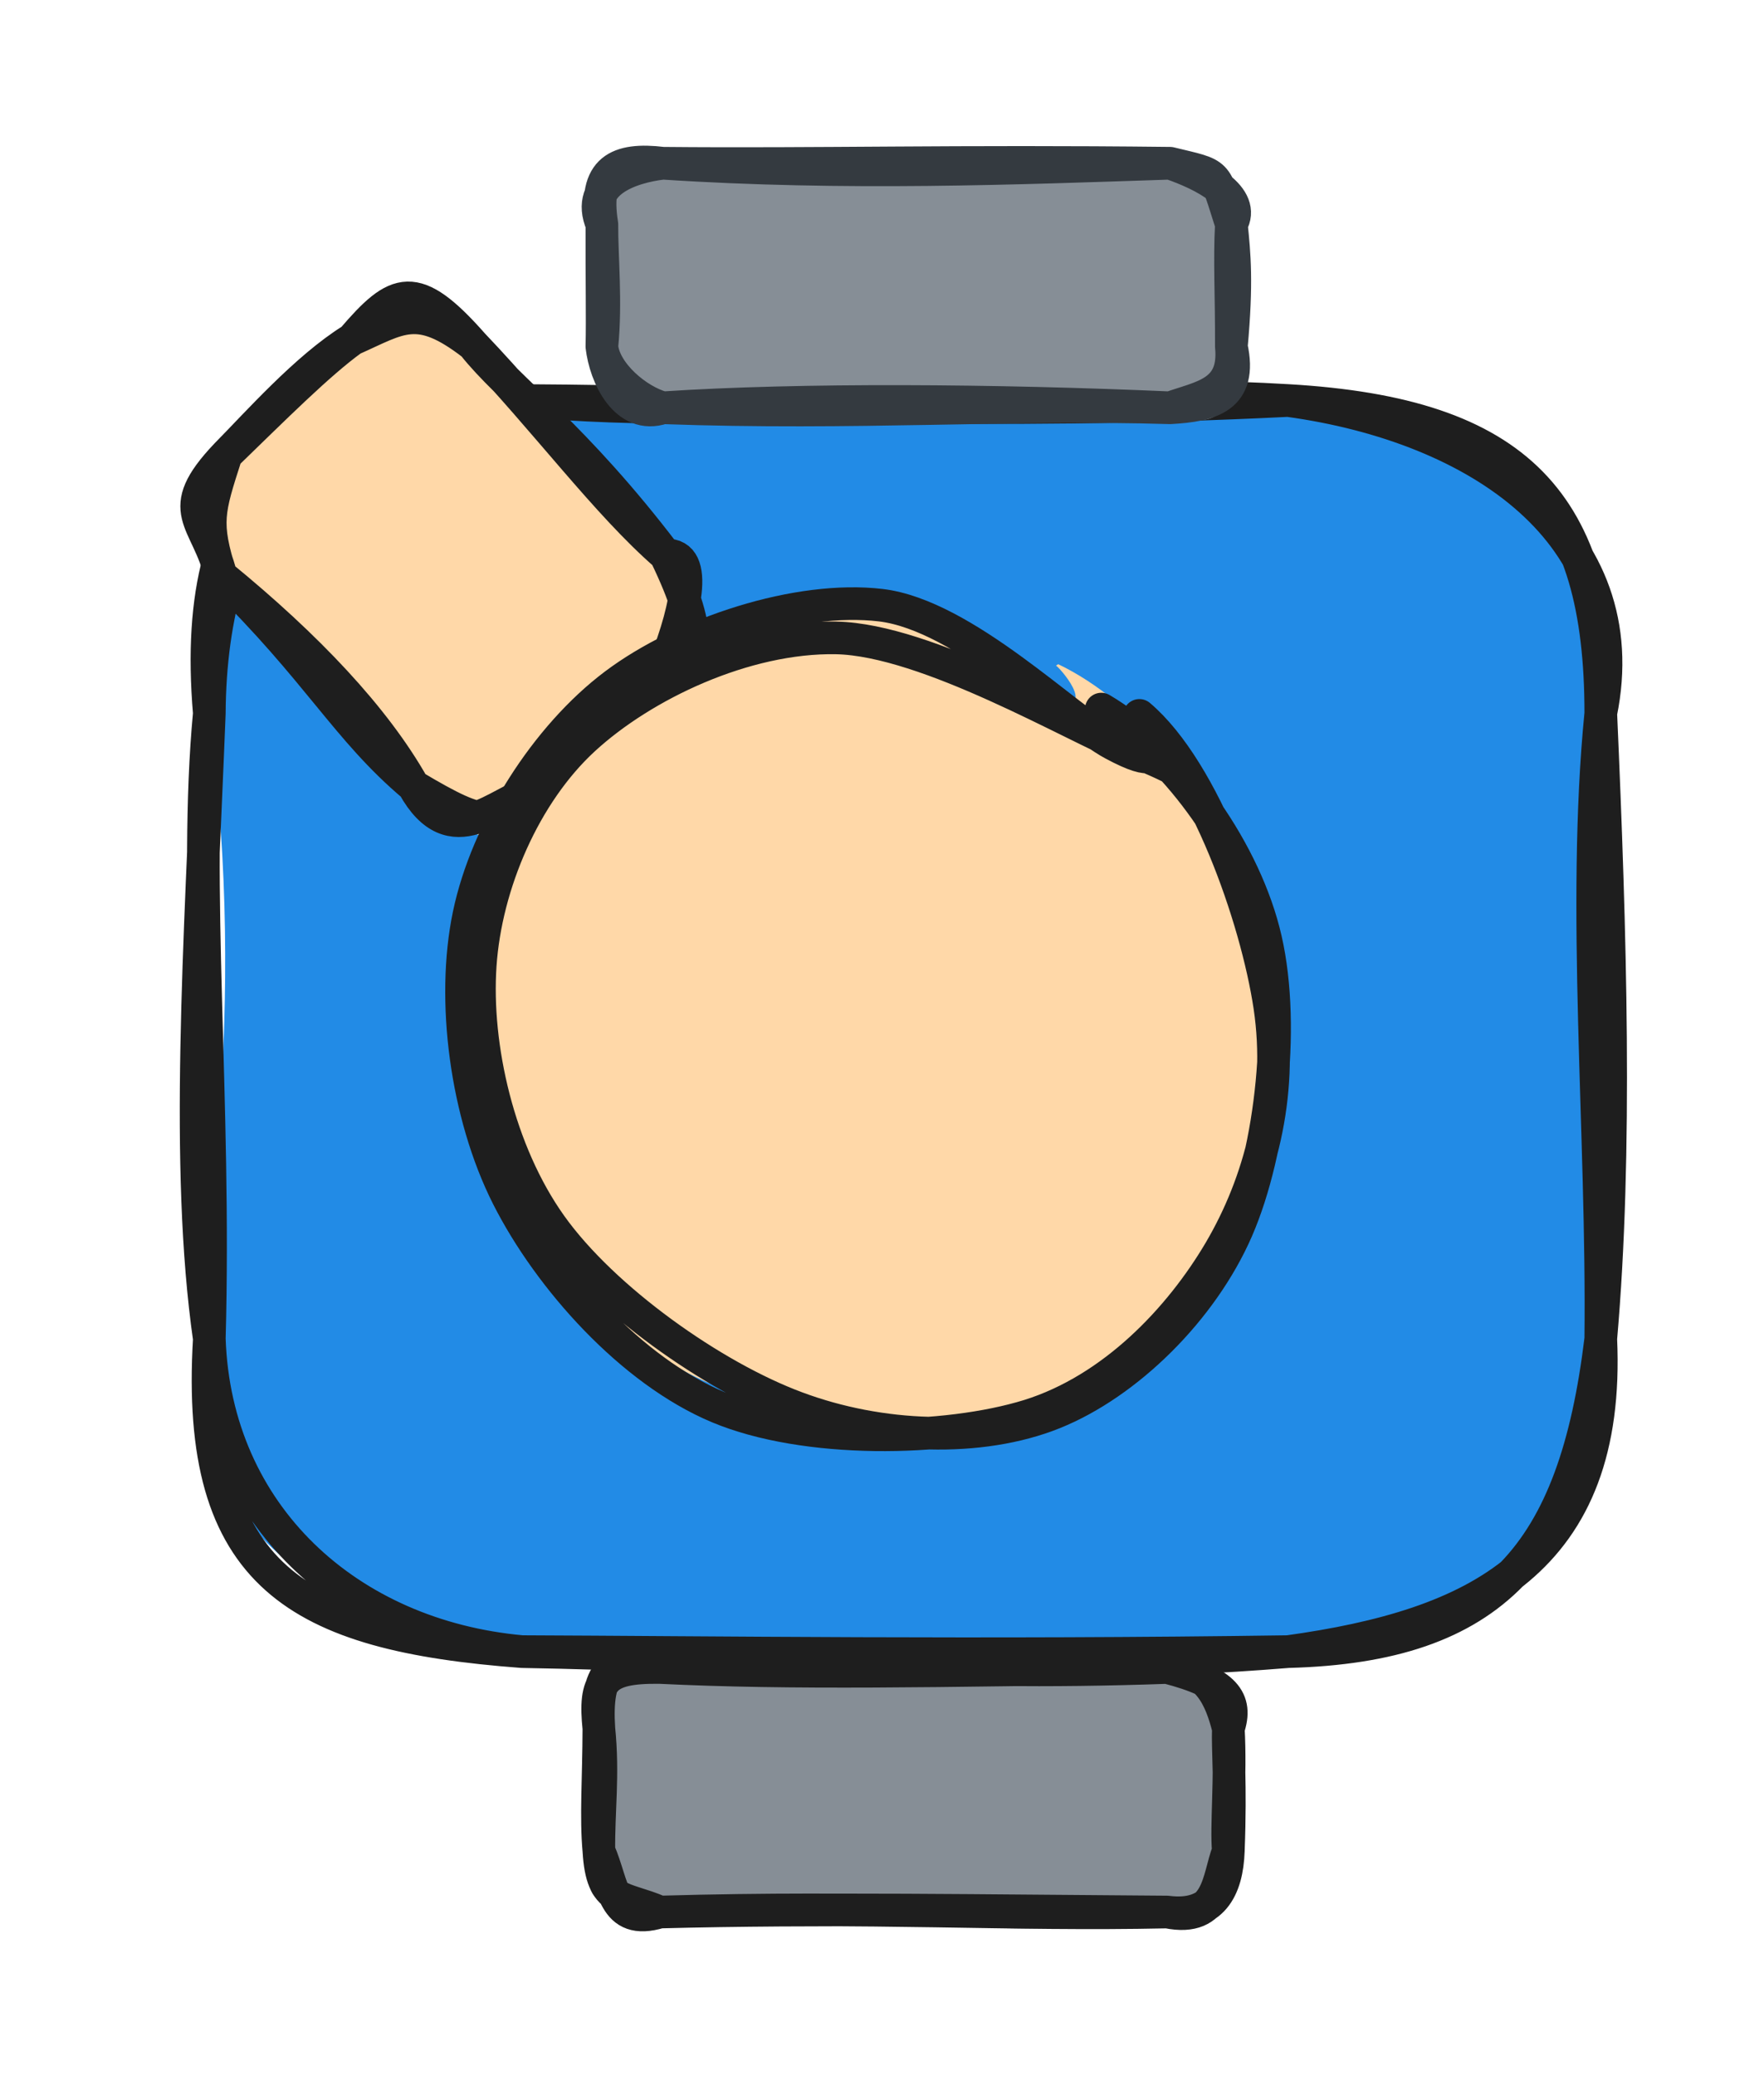 <svg version="1.1" xmlns="http://www.w3.org/2000/svg" viewBox="0 0 108.087 127.124" width="108.087" height="127.124">
  <!-- svg-source:excalidraw -->
  
  <defs>
    <style class="style-fonts">
      @font-face {
        font-family: "Virgil";
        src: url("https://excalidraw.com/Virgil.woff2");
      }
      @font-face {
        font-family: "Cascadia";
        src: url("https://excalidraw.com/Cascadia.woff2");
      }
      @font-face {
        font-family: "Assistant";
        src: url("https://excalidraw.com/Assistant-Regular.woff2");
      }
    </style>
    
  </defs>
  <g stroke-linecap="round" transform="translate(12.826 24.535) rotate(0 42.631 38.322)"><path d="M19.16 0 C29.53 -1.53, 39.64 0.69, 66.1 0 C76.5 -1.44, 84.78 5.36, 85.26 19.16 C85.33 28.94, 84.78 40.65, 85.26 57.48 C88.21 69.2, 76.61 74.42, 66.1 76.64 C53.63 79.35, 33.8 79.97, 19.16 76.64 C8.96 75.17, -2.36 69.93, 0 57.48 C-0.69 50.28, 2.5 38.81, 0 19.16 C3.07 6.39, 4.88 1.54, 19.16 0" stroke="none" stroke-width="0" fill="#228be6"></path><path d="M19.16 0 C33.28 1.33, 49.75 -0.96, 66.1 0 M19.16 0 C33.74 0.08, 47.47 0.93, 66.1 0 M66.1 0 C80.25 0.82, 85.26 6.26, 85.26 19.16 M66.1 0 C77.84 1.6, 87.49 8.26, 85.26 19.16 M85.26 19.16 C84.08 31.13, 85.4 44.81, 85.26 57.48 M85.26 19.16 C85.85 32.55, 86.26 46.05, 85.26 57.48 M85.26 57.48 C83.66 70.7, 78.73 76.31, 66.1 76.64 M85.26 57.48 C85.88 71.09, 77.59 75.05, 66.1 76.64 M66.1 76.64 C48.91 78.04, 30.86 76.83, 19.16 76.64 M66.1 76.64 C47.72 76.91, 29.96 76.68, 19.16 76.64 M19.16 76.64 C5.43 75.61, -0.87 72.05, 0 57.48 M19.16 76.64 C8.5 75.68, 0.37 68.26, 0 57.48 M0 57.48 C-1.51 46.91, -0.55 33.2, 0 19.16 M0 57.48 C0.4 42.75, -0.99 29.63, 0 19.16 M0 19.16 C0.07 7.02, 5.95 -1.8, 19.16 0 M0 19.16 C-1.27 4.29, 5.81 -0.75, 19.16 0" stroke="#1e1e1e" stroke-width="2" fill="none"></path></g><g stroke-linecap="round" transform="translate(36.695 102.147) rotate(0 19.283 7.488)"><path d="M3.74 0 C15.27 0.9, 23.43 -0.91, 34.82 0 C36.97 -0.74, 37.38 0.21, 38.57 3.74 C38.52 6.19, 39.37 7.26, 38.57 11.23 C36.93 12.12, 37.96 15.93, 34.82 14.98 C23.81 17.6, 17.3 14.2, 3.74 14.98 C-0.45 14.74, -1.3 14.13, 0 11.23 C0.72 9.15, 0.85 6.8, 0 3.74 C-1.09 2.36, 0.22 1.54, 3.74 0" stroke="none" stroke-width="0" fill="#868e96"></path><path d="M3.74 0 C11.83 -0.68, 19.56 0.55, 34.82 0 M3.74 0 C11.72 0.39, 20.45 0.22, 34.82 0 M34.82 0 C37.32 -0.06, 38.12 1.94, 38.57 3.74 M34.82 0 C38.43 0.94, 39.15 2, 38.57 3.74 M38.57 3.74 C38.52 5.06, 38.73 7.03, 38.57 11.23 M38.57 3.74 C38.73 6.72, 38.43 9.75, 38.57 11.23 M38.57 11.23 C38.49 13.56, 37.59 15.34, 34.82 14.98 M38.57 11.23 C37.92 12.93, 38.02 15.63, 34.82 14.98 M34.82 14.98 C24.94 15.19, 17.19 14.6, 3.74 14.98 M34.82 14.98 C23.95 14.91, 13.36 14.73, 3.74 14.98 M3.74 14.98 C0.81 15.87, 0.92 13.31, 0 11.23 M3.74 14.98 C1.43 13.98, 0.19 14.51, 0 11.23 M0 11.23 C-0.03 8.85, 0.29 6.58, 0 3.74 M0 11.23 C-0.19 9.13, -0.01 6.87, 0 3.74 M0 3.74 C-0.22 0.35, 0.7 -0.91, 3.74 0 M0 3.74 C-0.29 0.87, 0.17 -0.05, 3.74 0" stroke="#1e1e1e" stroke-width="2" fill="none"></path></g><g stroke-linecap="round" transform="translate(36.88 10) rotate(0 19.283 7.488)"><path d="M3.74 0 C10.36 -1.16, 20.05 -0.86, 34.82 0 C36.13 -1.04, 37.37 1.5, 38.57 3.74 C39.36 5.71, 37.95 7.65, 38.57 11.23 C39.2 14.68, 37.62 16.97, 34.82 14.98 C25.1 14.27, 9.97 15.11, 3.74 14.98 C-0.05 15.38, -0.1 13.31, 0 11.23 C0.76 8.49, -0.48 6.17, 0 3.74 C-1.03 2.79, 1.24 0.43, 3.74 0" stroke="none" stroke-width="0" fill="#868e96"></path><path d="M3.74 0 C14.85 0.73, 25.48 0.31, 34.82 0 M3.74 0 C13.12 0.09, 21.8 -0.15, 34.82 0 M34.82 0 C36.87 0.7, 39.54 2.06, 38.57 3.74 M34.82 0 C37.9 0.75, 37.5 0.43, 38.57 3.74 M38.57 3.74 C38.76 5.61, 38.93 7.28, 38.57 11.23 M38.57 3.74 C38.45 5.98, 38.58 8.1, 38.57 11.23 M38.57 11.23 C38.84 14.09, 36.76 14.29, 34.82 14.98 M38.57 11.23 C39.27 14.38, 37.28 14.84, 34.82 14.98 M34.82 14.98 C24.11 14.51, 12.21 14.42, 3.74 14.98 M34.82 14.98 C25.04 14.69, 15.53 15.4, 3.74 14.98 M3.74 14.98 C2.17 14.56, 0.16 12.86, 0 11.23 M3.74 14.98 C1.44 15.76, 0.2 13.01, 0 11.23 M0 11.23 C0.27 8.5, -0.01 5.76, 0 3.74 M0 11.23 C0.04 9.43, -0.01 7.34, 0 3.74 M0 3.74 C-0.55 0.34, 1 -0.33, 3.74 0 M0 3.74 C-1.08 1.19, 1.76 0.23, 3.74 0" stroke="#343a40" stroke-width="2" fill="none"></path></g><g stroke-linecap="round" transform="translate(13.186 24.157) rotate(47.524 13.975 10.473)"><path d="M5.24 0 C10.57 -0.77, 15.32 -1.13, 22.71 0 C24.55 0.34, 27.98 1.54, 27.95 5.24 C26.92 7.79, 28.57 13.37, 27.95 15.71 C28.37 21.96, 28.81 19.11, 22.71 20.95 C13.84 20.53, 7.51 21.31, 5.24 20.95 C1.61 20.37, 2.38 21.81, 0 15.71 C-0.95 13.23, -0.91 10.26, 0 5.24 C-0.02 2.35, 2.57 -0.82, 5.24 0" stroke="none" stroke-width="0" fill="#ffd8a8"></path><path d="M5.24 0 C8.81 0.26, 13.5 -0.84, 22.71 0 M5.24 0 C11.79 -0.13, 17.96 0.54, 22.71 0 M22.71 0 C28.14 1.63, 28.97 3.06, 27.95 5.24 M22.71 0 C24.08 -1.64, 26.25 1.62, 27.95 5.24 M27.95 5.24 C29.03 8.15, 27.93 11.06, 27.95 15.71 M27.95 5.24 C27.83 8.25, 28.01 11.63, 27.95 15.71 M27.95 15.71 C26.83 17.82, 27.43 22.08, 22.71 20.95 M27.95 15.71 C27.87 18.92, 27.82 19.41, 22.71 20.95 M22.71 20.95 C18.02 19.86, 12 19.97, 5.24 20.95 M22.71 20.95 C17.37 21.64, 13.59 20.49, 5.24 20.95 M5.24 20.95 C2.06 19.21, 0.34 20.56, 0 15.71 M5.24 20.95 C2.15 19.51, 1.8 18.87, 0 15.71 M0 15.71 C-0.13 13.09, -0.62 8.5, 0 5.24 M0 15.71 C-0.12 11.5, -0.29 7.75, 0 5.24 M0 5.24 C-0.5 1.09, -0.14 -0.1, 5.24 0 M0 5.24 C1.02 2.2, 1.01 0.73, 5.24 0" stroke="#1e1e1e" stroke-width="2" fill="none"></path></g><g stroke-linecap="round" transform="translate(28.105 38.923) rotate(47.524 25.43 23.859)"><path d="M27.5 0.09 C32.9 0.12, 40.25 3.55, 44.12 7.25 C47.99 10.95, 50.44 17.38, 50.71 22.28 C50.98 27.18, 48.77 32.54, 45.75 36.65 C42.73 40.76, 37.71 45.5, 32.59 46.94 C27.46 48.38, 20.19 47.53, 15 45.27 C9.82 43.01, 3.99 38.03, 1.49 33.39 C-1.02 28.75, -1.55 22.44, -0.04 17.44 C1.46 12.43, 4.97 6.02, 10.51 3.38 C16.06 0.74, 28.56 1.59, 33.21 1.6 C37.86 1.62, 38.47 3.11, 38.41 3.46 M16.77 0.6 C21.56 -1.34, 28.81 -1.05, 33.99 0.91 C39.17 2.87, 45.12 7.62, 47.84 12.34 C50.56 17.07, 51.16 24.35, 50.3 29.29 C49.43 34.23, 47.01 39.07, 42.62 41.99 C38.24 44.9, 29.59 46.72, 23.99 46.79 C18.4 46.85, 13 45.4, 9.08 42.39 C5.16 39.37, 1.2 33.97, 0.48 28.7 C-0.24 23.43, 1.73 15.16, 4.74 10.77 C7.75 6.38, 16.54 4.03, 18.54 2.36 C20.54 0.69, 16.85 0.68, 16.74 0.76" stroke="none" stroke-width="0" fill="#ffd8a8"></path><path d="M20.58 0.51 C25.44 -0.98, 32.48 -0.21, 37.33 2.36 C42.19 4.92, 47.53 11.02, 49.72 15.92 C51.9 20.82, 52.12 27.23, 50.42 31.77 C48.72 36.31, 44.41 40.69, 39.53 43.18 C34.66 45.68, 26.66 47.41, 21.15 46.74 C15.63 46.07, 9.89 42.78, 6.46 39.18 C3.02 35.58, 0.54 30.08, 0.53 25.14 C0.52 20.2, 2.55 13.6, 6.39 9.55 C10.24 5.51, 20.16 2.51, 23.62 0.87 C27.09 -0.76, 27.1 -0.51, 27.18 -0.26 M22.44 -0.95 C27.65 -1.61, 36.4 2.11, 40.99 5.2 C45.57 8.29, 48.54 12.93, 49.96 17.56 C51.38 22.2, 51.79 28.14, 49.51 33 C47.22 37.85, 41.51 44.28, 36.27 46.7 C31.03 49.12, 23.48 49.03, 18.05 47.51 C12.63 45.99, 6.83 41.94, 3.71 37.6 C0.59 33.26, -1.17 26.72, -0.66 21.48 C-0.15 16.24, 2.89 9.51, 6.77 6.17 C10.66 2.83, 19.64 2.47, 22.63 1.43 C25.62 0.39, 24.52 -0.02, 24.7 -0.07" stroke="#1e1e1e" stroke-width="2" fill="none"></path></g></svg>
